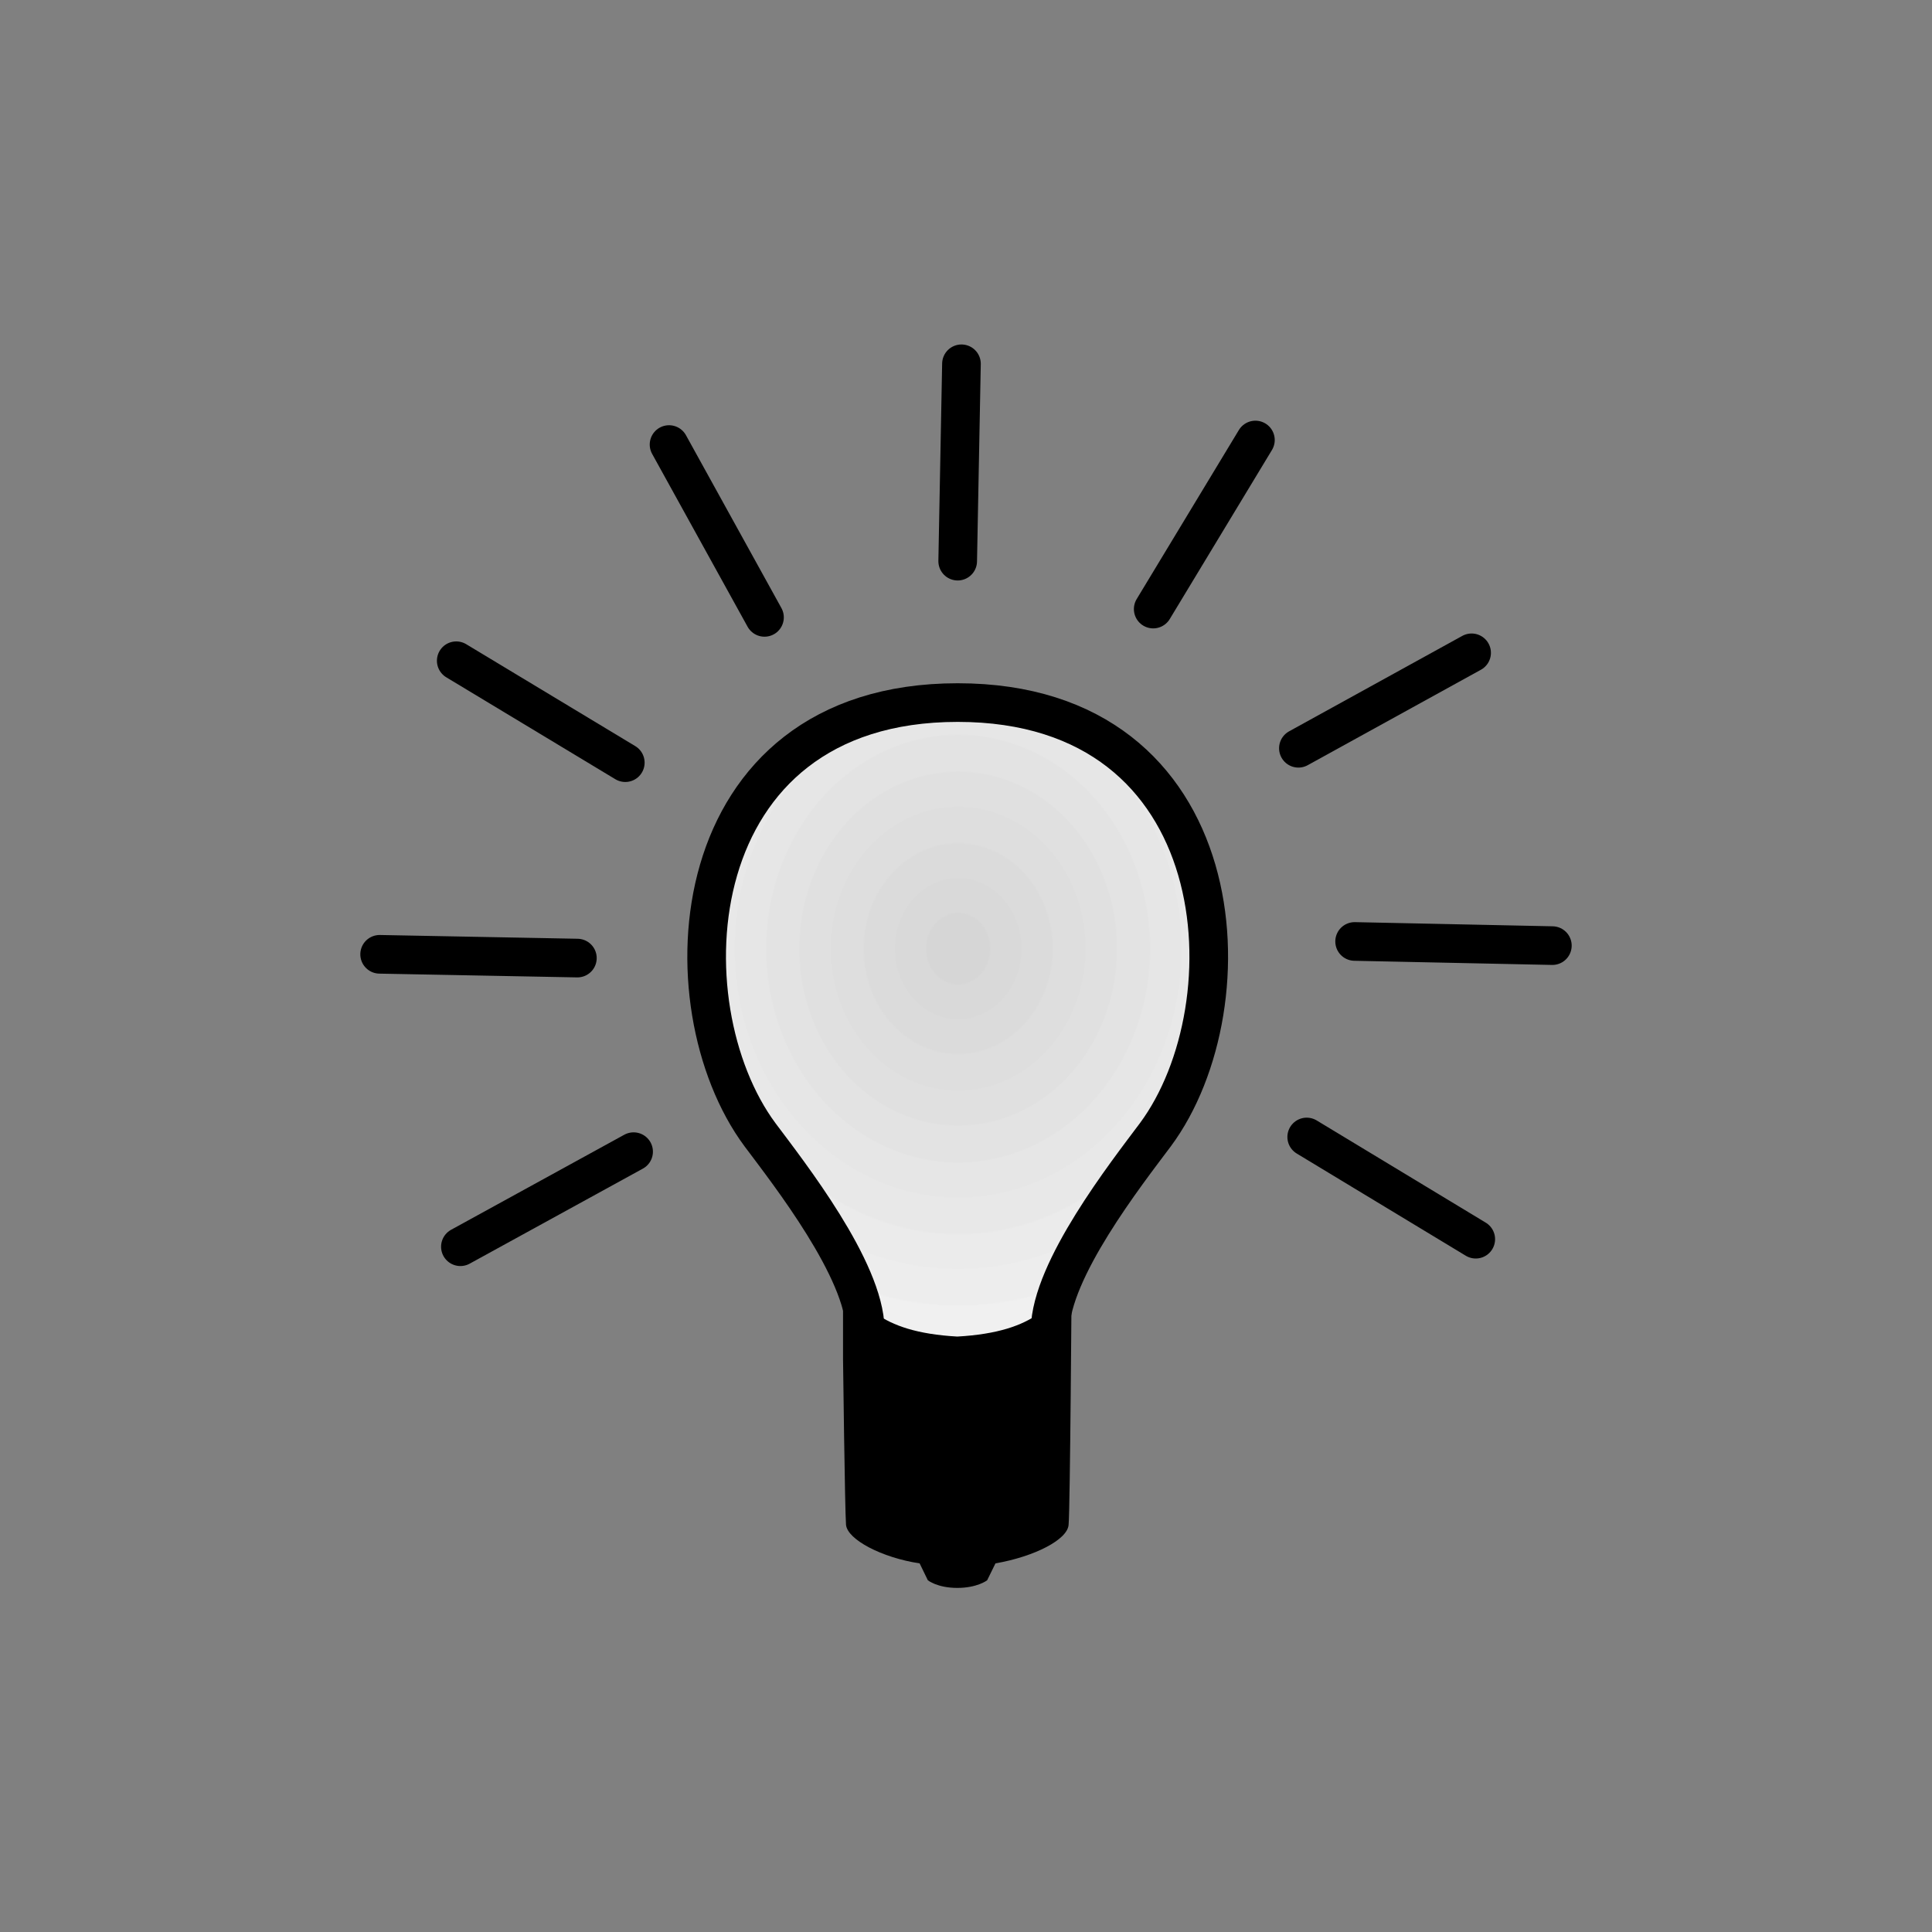 <?xml version="1.0" encoding="UTF-8"?>
<svg xmlns="http://www.w3.org/2000/svg" xmlns:xlink="http://www.w3.org/1999/xlink" width="20pt" height="20pt" viewBox="0 0 20 20" version="1.1">
<rect x="0" y="0" width="20" height="20" fill="#808080" stroke="none"/>
<defs>
<clipPath id="clip1">
  <path d="M 9.914 7.273 C 7.039 7.273 6.871 10.402 7.867 11.746 C 8.168 12.148 8.949 13.145 8.957 13.762 C 8.961 14.191 9.199 14.906 9.941 14.906 C 10.68 14.906 10.863 14.191 10.871 13.762 C 10.879 13.145 11.66 12.148 11.961 11.746 C 12.957 10.402 12.789 7.273 9.914 7.273 Z M 9.914 7.273 "/>
</clipPath>
<radialGradient id="radial0" gradientUnits="userSpaceOnUse" cx="3.309" cy="3.176" fx="3.309" fy="3.176" r="0.926" gradientTransform="matrix(4.485,0,-0,4.992,-4.922,-6.034)">
<stop offset="0" style="stop-color:rgb(84%,84%,84%);stop-opacity:1;"/>
<stop offset="0.004" style="stop-color:rgb(84%,84%,84%);stop-opacity:1;"/>
<stop offset="0.008" style="stop-color:rgb(84%,84%,84%);stop-opacity:1;"/>
<stop offset="0.012" style="stop-color:rgb(84%,84%,84%);stop-opacity:1;"/>
<stop offset="0.016" style="stop-color:rgb(84%,84%,84%);stop-opacity:1;"/>
<stop offset="0.02" style="stop-color:rgb(84%,84%,84%);stop-opacity:1;"/>
<stop offset="0.023" style="stop-color:rgb(84%,84%,84%);stop-opacity:1;"/>
<stop offset="0.027" style="stop-color:rgb(84%,84%,84%);stop-opacity:1;"/>
<stop offset="0.031" style="stop-color:rgb(84%,84%,84%);stop-opacity:1;"/>
<stop offset="0.035" style="stop-color:rgb(84%,84%,84%);stop-opacity:1;"/>
<stop offset="0.039" style="stop-color:rgb(84%,84%,84%);stop-opacity:1;"/>
<stop offset="0.043" style="stop-color:rgb(84%,84%,84%);stop-opacity:1;"/>
<stop offset="0.047" style="stop-color:rgb(84%,84%,84%);stop-opacity:1;"/>
<stop offset="0.051" style="stop-color:rgb(84%,84%,84%);stop-opacity:1;"/>
<stop offset="0.055" style="stop-color:rgb(84%,84%,84%);stop-opacity:1;"/>
<stop offset="0.059" style="stop-color:rgb(84%,84%,84%);stop-opacity:1;"/>
<stop offset="0.062" style="stop-color:rgb(84%,84%,84%);stop-opacity:1;"/>
<stop offset="0.066" style="stop-color:rgb(84%,84%,84%);stop-opacity:1;"/>
<stop offset="0.07" style="stop-color:rgb(84%,84%,84%);stop-opacity:1;"/>
<stop offset="0.074" style="stop-color:rgb(84%,84%,84%);stop-opacity:1;"/>
<stop offset="0.078" style="stop-color:rgb(84%,84%,84%);stop-opacity:1;"/>
<stop offset="0.082" style="stop-color:rgb(85%,85%,85%);stop-opacity:1;"/>
<stop offset="0.086" style="stop-color:rgb(85%,85%,85%);stop-opacity:1;"/>
<stop offset="0.09" style="stop-color:rgb(85%,85%,85%);stop-opacity:1;"/>
<stop offset="0.094" style="stop-color:rgb(85%,85%,85%);stop-opacity:1;"/>
<stop offset="0.098" style="stop-color:rgb(85%,85%,85%);stop-opacity:1;"/>
<stop offset="0.102" style="stop-color:rgb(85%,85%,85%);stop-opacity:1;"/>
<stop offset="0.105" style="stop-color:rgb(85%,85%,85%);stop-opacity:1;"/>
<stop offset="0.109" style="stop-color:rgb(85%,85%,85%);stop-opacity:1;"/>
<stop offset="0.113" style="stop-color:rgb(85%,85%,85%);stop-opacity:1;"/>
<stop offset="0.117" style="stop-color:rgb(85%,85%,85%);stop-opacity:1;"/>
<stop offset="0.121" style="stop-color:rgb(85%,85%,85%);stop-opacity:1;"/>
<stop offset="0.125" style="stop-color:rgb(85%,85%,85%);stop-opacity:1;"/>
<stop offset="0.129" style="stop-color:rgb(85%,85%,85%);stop-opacity:1;"/>
<stop offset="0.133" style="stop-color:rgb(85%,85%,85%);stop-opacity:1;"/>
<stop offset="0.137" style="stop-color:rgb(85%,85%,85%);stop-opacity:1;"/>
<stop offset="0.141" style="stop-color:rgb(85%,85%,85%);stop-opacity:1;"/>
<stop offset="0.145" style="stop-color:rgb(85%,85%,85%);stop-opacity:1;"/>
<stop offset="0.148" style="stop-color:rgb(85%,85%,85%);stop-opacity:1;"/>
<stop offset="0.152" style="stop-color:rgb(85%,85%,85%);stop-opacity:1;"/>
<stop offset="0.156" style="stop-color:rgb(85%,85%,85%);stop-opacity:1;"/>
<stop offset="0.16" style="stop-color:rgb(86%,86%,86%);stop-opacity:1;"/>
<stop offset="0.164" style="stop-color:rgb(86%,86%,86%);stop-opacity:1;"/>
<stop offset="0.168" style="stop-color:rgb(86%,86%,86%);stop-opacity:1;"/>
<stop offset="0.172" style="stop-color:rgb(86%,86%,86%);stop-opacity:1;"/>
<stop offset="0.176" style="stop-color:rgb(86%,86%,86%);stop-opacity:1;"/>
<stop offset="0.18" style="stop-color:rgb(86%,86%,86%);stop-opacity:1;"/>
<stop offset="0.184" style="stop-color:rgb(86%,86%,86%);stop-opacity:1;"/>
<stop offset="0.188" style="stop-color:rgb(86%,86%,86%);stop-opacity:1;"/>
<stop offset="0.191" style="stop-color:rgb(86%,86%,86%);stop-opacity:1;"/>
<stop offset="0.195" style="stop-color:rgb(86%,86%,86%);stop-opacity:1;"/>
<stop offset="0.199" style="stop-color:rgb(86%,86%,86%);stop-opacity:1;"/>
<stop offset="0.203" style="stop-color:rgb(86%,86%,86%);stop-opacity:1;"/>
<stop offset="0.207" style="stop-color:rgb(86%,86%,86%);stop-opacity:1;"/>
<stop offset="0.211" style="stop-color:rgb(86%,86%,86%);stop-opacity:1;"/>
<stop offset="0.215" style="stop-color:rgb(86%,86%,86%);stop-opacity:1;"/>
<stop offset="0.219" style="stop-color:rgb(86%,86%,86%);stop-opacity:1;"/>
<stop offset="0.223" style="stop-color:rgb(86%,86%,86%);stop-opacity:1;"/>
<stop offset="0.227" style="stop-color:rgb(86%,86%,86%);stop-opacity:1;"/>
<stop offset="0.23" style="stop-color:rgb(86%,86%,86%);stop-opacity:1;"/>
<stop offset="0.234" style="stop-color:rgb(86%,86%,86%);stop-opacity:1;"/>
<stop offset="0.238" style="stop-color:rgb(87%,87%,87%);stop-opacity:1;"/>
<stop offset="0.242" style="stop-color:rgb(87%,87%,87%);stop-opacity:1;"/>
<stop offset="0.246" style="stop-color:rgb(87%,87%,87%);stop-opacity:1;"/>
<stop offset="0.25" style="stop-color:rgb(87%,87%,87%);stop-opacity:1;"/>
<stop offset="0.254" style="stop-color:rgb(87%,87%,87%);stop-opacity:1;"/>
<stop offset="0.258" style="stop-color:rgb(87%,87%,87%);stop-opacity:1;"/>
<stop offset="0.262" style="stop-color:rgb(87%,87%,87%);stop-opacity:1;"/>
<stop offset="0.266" style="stop-color:rgb(87%,87%,87%);stop-opacity:1;"/>
<stop offset="0.27" style="stop-color:rgb(87%,87%,87%);stop-opacity:1;"/>
<stop offset="0.273" style="stop-color:rgb(87%,87%,87%);stop-opacity:1;"/>
<stop offset="0.277" style="stop-color:rgb(87%,87%,87%);stop-opacity:1;"/>
<stop offset="0.281" style="stop-color:rgb(87%,87%,87%);stop-opacity:1;"/>
<stop offset="0.285" style="stop-color:rgb(87%,87%,87%);stop-opacity:1;"/>
<stop offset="0.289" style="stop-color:rgb(87%,87%,87%);stop-opacity:1;"/>
<stop offset="0.293" style="stop-color:rgb(87%,87%,87%);stop-opacity:1;"/>
<stop offset="0.297" style="stop-color:rgb(87%,87%,87%);stop-opacity:1;"/>
<stop offset="0.301" style="stop-color:rgb(87%,87%,87%);stop-opacity:1;"/>
<stop offset="0.305" style="stop-color:rgb(87%,87%,87%);stop-opacity:1;"/>
<stop offset="0.309" style="stop-color:rgb(87%,87%,87%);stop-opacity:1;"/>
<stop offset="0.312" style="stop-color:rgb(87%,87%,87%);stop-opacity:1;"/>
<stop offset="0.316" style="stop-color:rgb(87%,87%,87%);stop-opacity:1;"/>
<stop offset="0.32" style="stop-color:rgb(88%,88%,88%);stop-opacity:1;"/>
<stop offset="0.324" style="stop-color:rgb(88%,88%,88%);stop-opacity:1;"/>
<stop offset="0.328" style="stop-color:rgb(88%,88%,88%);stop-opacity:1;"/>
<stop offset="0.332" style="stop-color:rgb(88%,88%,88%);stop-opacity:1;"/>
<stop offset="0.336" style="stop-color:rgb(88%,88%,88%);stop-opacity:1;"/>
<stop offset="0.34" style="stop-color:rgb(88%,88%,88%);stop-opacity:1;"/>
<stop offset="0.344" style="stop-color:rgb(88%,88%,88%);stop-opacity:1;"/>
<stop offset="0.348" style="stop-color:rgb(88%,88%,88%);stop-opacity:1;"/>
<stop offset="0.352" style="stop-color:rgb(88%,88%,88%);stop-opacity:1;"/>
<stop offset="0.355" style="stop-color:rgb(88%,88%,88%);stop-opacity:1;"/>
<stop offset="0.359" style="stop-color:rgb(88%,88%,88%);stop-opacity:1;"/>
<stop offset="0.363" style="stop-color:rgb(88%,88%,88%);stop-opacity:1;"/>
<stop offset="0.367" style="stop-color:rgb(88%,88%,88%);stop-opacity:1;"/>
<stop offset="0.371" style="stop-color:rgb(88%,88%,88%);stop-opacity:1;"/>
<stop offset="0.375" style="stop-color:rgb(88%,88%,88%);stop-opacity:1;"/>
<stop offset="0.379" style="stop-color:rgb(88%,88%,88%);stop-opacity:1;"/>
<stop offset="0.383" style="stop-color:rgb(88%,88%,88%);stop-opacity:1;"/>
<stop offset="0.387" style="stop-color:rgb(88%,88%,88%);stop-opacity:1;"/>
<stop offset="0.391" style="stop-color:rgb(88%,88%,88%);stop-opacity:1;"/>
<stop offset="0.395" style="stop-color:rgb(88%,88%,88%);stop-opacity:1;"/>
<stop offset="0.398" style="stop-color:rgb(89%,89%,89%);stop-opacity:1;"/>
<stop offset="0.402" style="stop-color:rgb(89%,89%,89%);stop-opacity:1;"/>
<stop offset="0.406" style="stop-color:rgb(89%,89%,89%);stop-opacity:1;"/>
<stop offset="0.41" style="stop-color:rgb(89%,89%,89%);stop-opacity:1;"/>
<stop offset="0.414" style="stop-color:rgb(89%,89%,89%);stop-opacity:1;"/>
<stop offset="0.418" style="stop-color:rgb(89%,89%,89%);stop-opacity:1;"/>
<stop offset="0.422" style="stop-color:rgb(89%,89%,89%);stop-opacity:1;"/>
<stop offset="0.426" style="stop-color:rgb(89%,89%,89%);stop-opacity:1;"/>
<stop offset="0.43" style="stop-color:rgb(89%,89%,89%);stop-opacity:1;"/>
<stop offset="0.434" style="stop-color:rgb(89%,89%,89%);stop-opacity:1;"/>
<stop offset="0.438" style="stop-color:rgb(89%,89%,89%);stop-opacity:1;"/>
<stop offset="0.441" style="stop-color:rgb(89%,89%,89%);stop-opacity:1;"/>
<stop offset="0.445" style="stop-color:rgb(89%,89%,89%);stop-opacity:1;"/>
<stop offset="0.449" style="stop-color:rgb(89%,89%,89%);stop-opacity:1;"/>
<stop offset="0.453" style="stop-color:rgb(89%,89%,89%);stop-opacity:1;"/>
<stop offset="0.457" style="stop-color:rgb(89%,89%,89%);stop-opacity:1;"/>
<stop offset="0.461" style="stop-color:rgb(89%,89%,89%);stop-opacity:1;"/>
<stop offset="0.465" style="stop-color:rgb(89%,89%,89%);stop-opacity:1;"/>
<stop offset="0.469" style="stop-color:rgb(89%,89%,89%);stop-opacity:1;"/>
<stop offset="0.473" style="stop-color:rgb(89%,89%,89%);stop-opacity:1;"/>
<stop offset="0.477" style="stop-color:rgb(89%,89%,89%);stop-opacity:1;"/>
<stop offset="0.48" style="stop-color:rgb(90%,90%,90%);stop-opacity:1;"/>
<stop offset="0.484" style="stop-color:rgb(90%,90%,90%);stop-opacity:1;"/>
<stop offset="0.488" style="stop-color:rgb(90%,90%,90%);stop-opacity:1;"/>
<stop offset="0.492" style="stop-color:rgb(90%,90%,90%);stop-opacity:1;"/>
<stop offset="0.496" style="stop-color:rgb(90%,90%,90%);stop-opacity:1;"/>
<stop offset="0.5" style="stop-color:rgb(90%,90%,90%);stop-opacity:1;"/>
<stop offset="0.504" style="stop-color:rgb(90%,90%,90%);stop-opacity:1;"/>
<stop offset="0.508" style="stop-color:rgb(90%,90%,90%);stop-opacity:1;"/>
<stop offset="0.512" style="stop-color:rgb(90%,90%,90%);stop-opacity:1;"/>
<stop offset="0.516" style="stop-color:rgb(90%,90%,90%);stop-opacity:1;"/>
<stop offset="0.52" style="stop-color:rgb(90%,90%,90%);stop-opacity:1;"/>
<stop offset="0.523" style="stop-color:rgb(90%,90%,90%);stop-opacity:1;"/>
<stop offset="0.527" style="stop-color:rgb(90%,90%,90%);stop-opacity:1;"/>
<stop offset="0.531" style="stop-color:rgb(90%,90%,90%);stop-opacity:1;"/>
<stop offset="0.535" style="stop-color:rgb(90%,90%,90%);stop-opacity:1;"/>
<stop offset="0.539" style="stop-color:rgb(90%,90%,90%);stop-opacity:1;"/>
<stop offset="0.543" style="stop-color:rgb(90%,90%,90%);stop-opacity:1;"/>
<stop offset="0.547" style="stop-color:rgb(90%,90%,90%);stop-opacity:1;"/>
<stop offset="0.551" style="stop-color:rgb(90%,90%,90%);stop-opacity:1;"/>
<stop offset="0.555" style="stop-color:rgb(90%,90%,90%);stop-opacity:1;"/>
<stop offset="0.559" style="stop-color:rgb(91%,91%,91%);stop-opacity:1;"/>
<stop offset="0.562" style="stop-color:rgb(91%,91%,91%);stop-opacity:1;"/>
<stop offset="0.566" style="stop-color:rgb(91%,91%,91%);stop-opacity:1;"/>
<stop offset="0.57" style="stop-color:rgb(91%,91%,91%);stop-opacity:1;"/>
<stop offset="0.574" style="stop-color:rgb(91%,91%,91%);stop-opacity:1;"/>
<stop offset="0.578" style="stop-color:rgb(91%,91%,91%);stop-opacity:1;"/>
<stop offset="0.582" style="stop-color:rgb(91%,91%,91%);stop-opacity:1;"/>
<stop offset="0.586" style="stop-color:rgb(91%,91%,91%);stop-opacity:1;"/>
<stop offset="0.59" style="stop-color:rgb(91%,91%,91%);stop-opacity:1;"/>
<stop offset="0.594" style="stop-color:rgb(91%,91%,91%);stop-opacity:1;"/>
<stop offset="0.598" style="stop-color:rgb(91%,91%,91%);stop-opacity:1;"/>
<stop offset="0.602" style="stop-color:rgb(91%,91%,91%);stop-opacity:1;"/>
<stop offset="0.605" style="stop-color:rgb(91%,91%,91%);stop-opacity:1;"/>
<stop offset="0.609" style="stop-color:rgb(91%,91%,91%);stop-opacity:1;"/>
<stop offset="0.613" style="stop-color:rgb(91%,91%,91%);stop-opacity:1;"/>
<stop offset="0.617" style="stop-color:rgb(91%,91%,91%);stop-opacity:1;"/>
<stop offset="0.621" style="stop-color:rgb(91%,91%,91%);stop-opacity:1;"/>
<stop offset="0.625" style="stop-color:rgb(91%,91%,91%);stop-opacity:1;"/>
<stop offset="0.629" style="stop-color:rgb(91%,91%,91%);stop-opacity:1;"/>
<stop offset="0.633" style="stop-color:rgb(91%,91%,91%);stop-opacity:1;"/>
<stop offset="0.637" style="stop-color:rgb(91%,91%,91%);stop-opacity:1;"/>
<stop offset="0.641" style="stop-color:rgb(92%,92%,92%);stop-opacity:1;"/>
<stop offset="0.645" style="stop-color:rgb(92%,92%,92%);stop-opacity:1;"/>
<stop offset="0.648" style="stop-color:rgb(92%,92%,92%);stop-opacity:1;"/>
<stop offset="0.652" style="stop-color:rgb(92%,92%,92%);stop-opacity:1;"/>
<stop offset="0.656" style="stop-color:rgb(92%,92%,92%);stop-opacity:1;"/>
<stop offset="0.66" style="stop-color:rgb(92%,92%,92%);stop-opacity:1;"/>
<stop offset="0.664" style="stop-color:rgb(92%,92%,92%);stop-opacity:1;"/>
<stop offset="0.668" style="stop-color:rgb(92%,92%,92%);stop-opacity:1;"/>
<stop offset="0.672" style="stop-color:rgb(92%,92%,92%);stop-opacity:1;"/>
<stop offset="0.676" style="stop-color:rgb(92%,92%,92%);stop-opacity:1;"/>
<stop offset="0.68" style="stop-color:rgb(92%,92%,92%);stop-opacity:1;"/>
<stop offset="0.684" style="stop-color:rgb(92%,92%,92%);stop-opacity:1;"/>
<stop offset="0.688" style="stop-color:rgb(92%,92%,92%);stop-opacity:1;"/>
<stop offset="0.691" style="stop-color:rgb(92%,92%,92%);stop-opacity:1;"/>
<stop offset="0.695" style="stop-color:rgb(92%,92%,92%);stop-opacity:1;"/>
<stop offset="0.699" style="stop-color:rgb(92%,92%,92%);stop-opacity:1;"/>
<stop offset="0.703" style="stop-color:rgb(92%,92%,92%);stop-opacity:1;"/>
<stop offset="0.707" style="stop-color:rgb(92%,92%,92%);stop-opacity:1;"/>
<stop offset="0.711" style="stop-color:rgb(92%,92%,92%);stop-opacity:1;"/>
<stop offset="0.715" style="stop-color:rgb(92%,92%,92%);stop-opacity:1;"/>
<stop offset="0.719" style="stop-color:rgb(93%,93%,93%);stop-opacity:1;"/>
<stop offset="0.723" style="stop-color:rgb(93%,93%,93%);stop-opacity:1;"/>
<stop offset="0.727" style="stop-color:rgb(93%,93%,93%);stop-opacity:1;"/>
<stop offset="0.73" style="stop-color:rgb(93%,93%,93%);stop-opacity:1;"/>
<stop offset="0.734" style="stop-color:rgb(93%,93%,93%);stop-opacity:1;"/>
<stop offset="0.738" style="stop-color:rgb(93%,93%,93%);stop-opacity:1;"/>
<stop offset="0.742" style="stop-color:rgb(93%,93%,93%);stop-opacity:1;"/>
<stop offset="0.746" style="stop-color:rgb(93%,93%,93%);stop-opacity:1;"/>
<stop offset="0.75" style="stop-color:rgb(93%,93%,93%);stop-opacity:1;"/>
<stop offset="0.754" style="stop-color:rgb(93%,93%,93%);stop-opacity:1;"/>
<stop offset="0.758" style="stop-color:rgb(93%,93%,93%);stop-opacity:1;"/>
<stop offset="0.762" style="stop-color:rgb(93%,93%,93%);stop-opacity:1;"/>
<stop offset="0.766" style="stop-color:rgb(93%,93%,93%);stop-opacity:1;"/>
<stop offset="0.77" style="stop-color:rgb(93%,93%,93%);stop-opacity:1;"/>
<stop offset="0.773" style="stop-color:rgb(93%,93%,93%);stop-opacity:1;"/>
<stop offset="0.777" style="stop-color:rgb(93%,93%,93%);stop-opacity:1;"/>
<stop offset="0.781" style="stop-color:rgb(93%,93%,93%);stop-opacity:1;"/>
<stop offset="0.785" style="stop-color:rgb(93%,93%,93%);stop-opacity:1;"/>
<stop offset="0.789" style="stop-color:rgb(93%,93%,93%);stop-opacity:1;"/>
<stop offset="0.793" style="stop-color:rgb(93%,93%,93%);stop-opacity:1;"/>
<stop offset="0.797" style="stop-color:rgb(93%,93%,93%);stop-opacity:1;"/>
<stop offset="0.801" style="stop-color:rgb(94%,94%,94%);stop-opacity:1;"/>
<stop offset="0.805" style="stop-color:rgb(94%,94%,94%);stop-opacity:1;"/>
<stop offset="0.809" style="stop-color:rgb(94%,94%,94%);stop-opacity:1;"/>
<stop offset="0.812" style="stop-color:rgb(94%,94%,94%);stop-opacity:1;"/>
<stop offset="0.816" style="stop-color:rgb(94%,94%,94%);stop-opacity:1;"/>
<stop offset="0.82" style="stop-color:rgb(94%,94%,94%);stop-opacity:1;"/>
<stop offset="0.824" style="stop-color:rgb(94%,94%,94%);stop-opacity:1;"/>
<stop offset="0.828" style="stop-color:rgb(94%,94%,94%);stop-opacity:1;"/>
<stop offset="0.832" style="stop-color:rgb(94%,94%,94%);stop-opacity:1;"/>
<stop offset="0.836" style="stop-color:rgb(94%,94%,94%);stop-opacity:1;"/>
<stop offset="0.84" style="stop-color:rgb(94%,94%,94%);stop-opacity:1;"/>
<stop offset="0.844" style="stop-color:rgb(94%,94%,94%);stop-opacity:1;"/>
<stop offset="0.848" style="stop-color:rgb(94%,94%,94%);stop-opacity:1;"/>
<stop offset="0.852" style="stop-color:rgb(94%,94%,94%);stop-opacity:1;"/>
<stop offset="0.855" style="stop-color:rgb(94%,94%,94%);stop-opacity:1;"/>
<stop offset="0.859" style="stop-color:rgb(94%,94%,94%);stop-opacity:1;"/>
<stop offset="0.863" style="stop-color:rgb(94%,94%,94%);stop-opacity:1;"/>
<stop offset="0.867" style="stop-color:rgb(94%,94%,94%);stop-opacity:1;"/>
<stop offset="0.871" style="stop-color:rgb(94%,94%,94%);stop-opacity:1;"/>
<stop offset="0.875" style="stop-color:rgb(94%,94%,94%);stop-opacity:1;"/>
<stop offset="0.879" style="stop-color:rgb(95%,95%,95%);stop-opacity:1;"/>
<stop offset="0.883" style="stop-color:rgb(95%,95%,95%);stop-opacity:1;"/>
<stop offset="0.887" style="stop-color:rgb(95%,95%,95%);stop-opacity:1;"/>
<stop offset="0.891" style="stop-color:rgb(95%,95%,95%);stop-opacity:1;"/>
<stop offset="0.895" style="stop-color:rgb(95%,95%,95%);stop-opacity:1;"/>
<stop offset="0.898" style="stop-color:rgb(95%,95%,95%);stop-opacity:1;"/>
<stop offset="0.902" style="stop-color:rgb(95%,95%,95%);stop-opacity:1;"/>
<stop offset="0.906" style="stop-color:rgb(95%,95%,95%);stop-opacity:1;"/>
<stop offset="0.91" style="stop-color:rgb(95%,95%,95%);stop-opacity:1;"/>
<stop offset="0.914" style="stop-color:rgb(95%,95%,95%);stop-opacity:1;"/>
<stop offset="0.918" style="stop-color:rgb(95%,95%,95%);stop-opacity:1;"/>
<stop offset="0.922" style="stop-color:rgb(95%,95%,95%);stop-opacity:1;"/>
<stop offset="0.926" style="stop-color:rgb(95%,95%,95%);stop-opacity:1;"/>
<stop offset="0.93" style="stop-color:rgb(95%,95%,95%);stop-opacity:1;"/>
<stop offset="0.934" style="stop-color:rgb(95%,95%,95%);stop-opacity:1;"/>
<stop offset="0.938" style="stop-color:rgb(95%,95%,95%);stop-opacity:1;"/>
<stop offset="0.941" style="stop-color:rgb(95%,95%,95%);stop-opacity:1;"/>
<stop offset="0.945" style="stop-color:rgb(95%,95%,95%);stop-opacity:1;"/>
<stop offset="0.949" style="stop-color:rgb(95%,95%,95%);stop-opacity:1;"/>
<stop offset="0.953" style="stop-color:rgb(95%,95%,95%);stop-opacity:1;"/>
<stop offset="0.957" style="stop-color:rgb(95%,95%,95%);stop-opacity:1;"/>
<stop offset="0.961" style="stop-color:rgb(96%,96%,96%);stop-opacity:1;"/>
<stop offset="0.965" style="stop-color:rgb(96%,96%,96%);stop-opacity:1;"/>
<stop offset="0.969" style="stop-color:rgb(96%,96%,96%);stop-opacity:1;"/>
<stop offset="0.973" style="stop-color:rgb(96%,96%,96%);stop-opacity:1;"/>
<stop offset="0.977" style="stop-color:rgb(96%,96%,96%);stop-opacity:1;"/>
<stop offset="0.98" style="stop-color:rgb(96%,96%,96%);stop-opacity:1;"/>
<stop offset="0.984" style="stop-color:rgb(96%,96%,96%);stop-opacity:1;"/>
<stop offset="0.988" style="stop-color:rgb(96%,96%,96%);stop-opacity:1;"/>
<stop offset="0.992" style="stop-color:rgb(96%,96%,96%);stop-opacity:1;"/>
<stop offset="0.996" style="stop-color:rgb(96%,96%,96%);stop-opacity:1;"/>
<stop offset="1" style="stop-color:rgb(96%,96%,96%);stop-opacity:1;"/>
</radialGradient>
</defs>
<g id="surface1">
<g clip-path="url(#clip1)" clip-rule="evenodd">
<path style=" stroke:none;fill-rule:nonzero;fill:url(#radial0);" d="M 6.871 7.273 L 6.871 14.906 L 12.957 14.906 L 12.957 7.273 Z M 6.871 7.273 "/>
</g>
<path style="fill:none;stroke-width:0.4;stroke-linecap:butt;stroke-linejoin:miter;stroke:rgb(0%,0%,0%);stroke-opacity:1;stroke-miterlimit:4;" d="M 9.914 7.273 C 7.039 7.273 6.871 10.402 7.867 11.746 C 8.168 12.148 8.949 13.145 8.957 13.762 C 8.961 14.191 9.199 14.906 9.941 14.906 C 10.68 14.906 10.863 14.191 10.871 13.762 C 10.879 13.145 11.66 12.148 11.961 11.746 C 12.957 10.402 12.789 7.273 9.914 7.273 Z M 9.914 7.273 "/>
<path style=" stroke:none;fill-rule:evenodd;fill:rgb(0%,0%,0%);fill-opacity:1;" d="M 8.727 14.066 C 8.727 14.066 8.746 15.633 8.758 15.785 C 8.773 15.938 9.129 16.125 9.52 16.184 L 9.605 16.359 C 9.605 16.359 9.703 16.438 9.91 16.438 C 10.117 16.438 10.219 16.359 10.219 16.359 L 10.305 16.184 C 10.711 16.113 11.051 15.938 11.062 15.785 C 11.078 15.633 11.094 13.207 11.094 13.207 C 10.91 13.469 10.75 13.789 9.91 13.836 C 9.07 13.789 8.914 13.469 8.727 13.207 Z M 8.727 14.066 "/>
<path style="fill:none;stroke-width:0.4;stroke-linecap:round;stroke-linejoin:miter;stroke:rgb(0%,0%,0%);stroke-opacity:1;stroke-miterlimit:4;" d="M 4.766 12.906 L 6.559 11.922 "/>
<path style="fill:none;stroke-width:0.4;stroke-linecap:round;stroke-linejoin:miter;stroke:rgb(0%,0%,0%);stroke-opacity:1;stroke-miterlimit:4;" d="M 3.93 9.879 L 5.977 9.918 "/>
<path style="fill:none;stroke-width:0.4;stroke-linecap:round;stroke-linejoin:miter;stroke:rgb(0%,0%,0%);stroke-opacity:1;stroke-miterlimit:4;" d="M 4.723 6.84 L 6.473 7.895 "/>
<path style="fill:none;stroke-width:0.4;stroke-linecap:round;stroke-linejoin:miter;stroke:rgb(0%,0%,0%);stroke-opacity:1;stroke-miterlimit:4;" d="M 6.926 4.602 L 7.914 6.391 "/>
<path style="fill:none;stroke-width:0.4;stroke-linecap:round;stroke-linejoin:miter;stroke:rgb(0%,0%,0%);stroke-opacity:1;stroke-miterlimit:4;" d="M 9.953 3.766 L 9.914 5.809 "/>
<path style="fill:none;stroke-width:0.4;stroke-linecap:round;stroke-linejoin:miter;stroke:rgb(0%,0%,0%);stroke-opacity:1;stroke-miterlimit:4;" d="M 12.996 4.555 L 11.938 6.305 "/>
<path style="fill:none;stroke-width:0.4;stroke-linecap:round;stroke-linejoin:miter;stroke:rgb(0%,0%,0%);stroke-opacity:1;stroke-miterlimit:4;" d="M 15.234 6.758 L 13.441 7.746 "/>
<path style="fill:none;stroke-width:0.4;stroke-linecap:round;stroke-linejoin:miter;stroke:rgb(0%,0%,0%);stroke-opacity:1;stroke-miterlimit:4;" d="M 16.07 9.789 L 14.023 9.746 "/>
<path style="fill:none;stroke-width:0.4;stroke-linecap:round;stroke-linejoin:miter;stroke:rgb(0%,0%,0%);stroke-opacity:1;stroke-miterlimit:4;" d="M 15.277 12.828 L 13.527 11.77 "/>
</g>
</svg>
